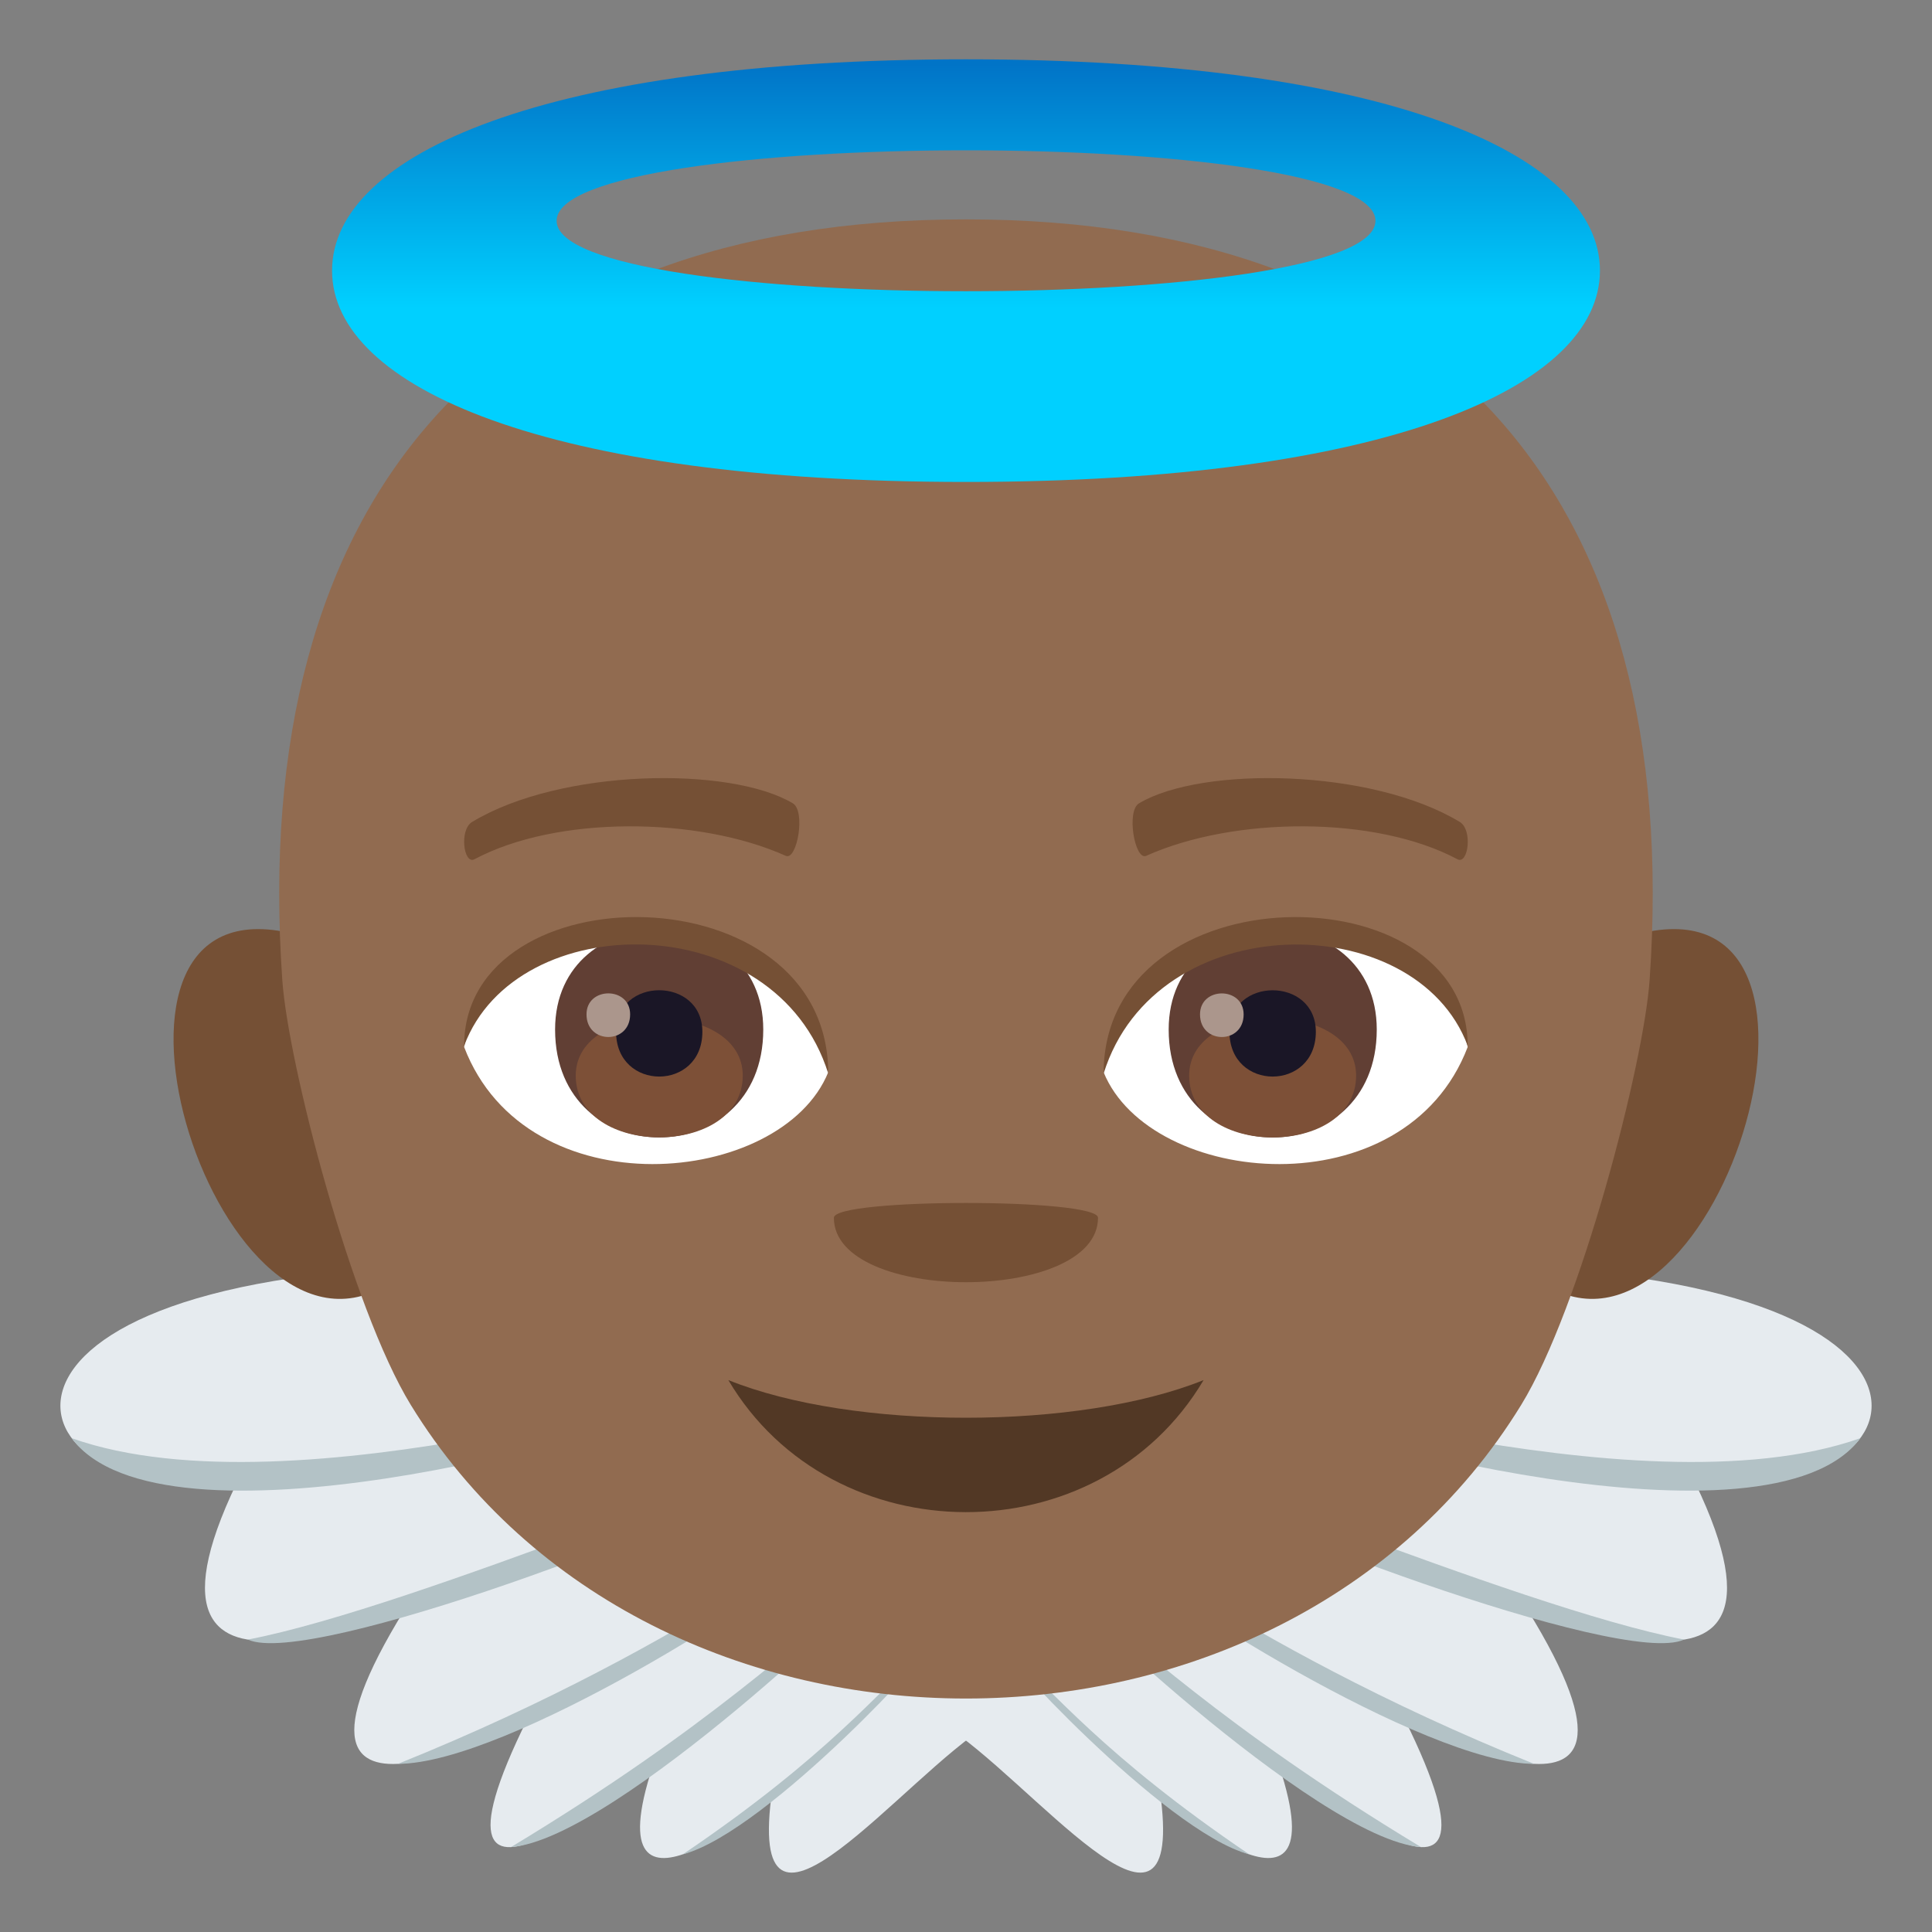<?xml version="1.0" encoding="utf-8"?>
<!-- Generator: Adobe Illustrator 19.0.0, SVG Export Plug-In . SVG Version: 6.00 Build 0)  -->
<svg version="1.1" id="Layer_1" xmlns="http://www.w3.org/2000/svg" xmlns:xlink="http://www.w3.org/1999/xlink" x="0px" y="0px"
	 width="64px" height="64px" viewBox="0 0 64 64" enable-background="new 0 0 64 64" xml:space="preserve">
<rect x="0" y="0" width="64" height="64" fill="#808080" stroke="none"/>
<path fill="#E6EBEF" d="M27.562,40.43c4.162-5.434,14.951,1.21,22.613,1.534c16.566,0.7,12.99,8.646,5.771,6.733
	c4.801,9.466-5.623,4.19-5.623,4.19c5.992,9.367-3.805,4.038-3.805,4.038c4.355,8.782-4.246,1.278-4.246,1.278
	c2.324,6.618-3.815,1.378-3.815,1.378c0.736,6.024-4.379-0.727-7.246-2.477L27.562,40.43z"/>
<path fill="#B3C2C6" d="M41.587,46.425c-1.883-1.1,12.572,3.867,20.041,1.216C58.638,51.681,43.543,47.569,41.587,46.425z"/>
<path fill="#B3C2C6" d="M38.859,48.92c-1.531-1.262,11.252,4.302,16.928,5.393C53.732,55.268,40.418,50.203,38.859,48.92z"/>
<path fill="#B3C2C6" d="M36.929,51.311c-1.336-1.544,3.736,3.037,13.889,7.119C47.207,58.429,38.084,52.646,36.929,51.311z"/>
<path fill="#B3C2C6" d="M35.496,52.812c2.15,1.525,4.838,4.304,11.576,8.375C43.593,60.928,34.412,52.042,35.496,52.812z"/>
<path fill="#B3C2C6" d="M33.615,54.934c1.213,0.994,2.91,3.21,7.768,6.494C38.529,60.677,32.558,54.068,33.615,54.934z"/>
<path fill="#E6EBEF" d="M36.439,40.43c-4.162-5.434-14.953,1.21-22.615,1.534c-16.566,0.7-12.988,8.646-5.771,6.733
	c-4.799,9.466,5.625,4.19,5.625,4.19c-5.994,9.367,3.803,4.038,3.803,4.038c-4.356,8.782,4.246,1.278,4.246,1.278
	c-2.322,6.618,3.816,1.378,3.816,1.378c-0.736,6.024,4.377-0.727,7.246-2.477L36.439,40.43z"/>
<path fill="#B3C2C6" d="M22.414,46.425c1.881-1.1-12.574,3.867-20.041,1.216C5.361,51.681,20.457,47.569,22.414,46.425z"/>
<path fill="#B3C2C6" d="M25.14,48.92c1.533-1.262-11.252,4.302-16.928,5.393C10.269,55.268,23.584,50.203,25.14,48.92z"/>
<path fill="#B3C2C6" d="M27.072,51.311c1.334-1.544-3.736,3.037-13.889,7.119C16.793,58.429,25.918,52.646,27.072,51.311z"/>
<path fill="#B3C2C6" d="M28.505,52.812c-2.15,1.525-4.838,4.304-11.576,8.375C20.406,60.928,29.589,52.042,28.505,52.812z"/>
<path fill="#B3C2C6" d="M30.386,54.934c-1.213,0.994-2.91,3.21-7.768,6.494C25.47,60.677,31.441,54.068,30.386,54.934z"/>
<path fill="#755035" d="M9.201,30.829c-7.31-1.11-1.6,16.12,4.121,11.368C15.976,39.993,12.619,31.349,9.201,30.829z"/>
<path fill="#755035" d="M54.8,30.829c-3.422,0.521-6.779,9.164-4.123,11.368C56.4,46.949,62.105,29.718,54.8,30.829z"/>
<path fill="#916B50" d="M31.998,7.267c-15.769,0-23.766,9.25-22.646,25.204c0.191,2.749,2.285,10.854,4.256,14.069
	c7.961,12.968,28.82,12.968,36.783,0c1.975-3.216,4.063-11.32,4.254-14.069C55.767,16.517,47.767,7.267,31.998,7.267z"/>
<path fill="#755035" d="M36.373,40.34c0,2.847-8.75,2.847-8.75,0C27.623,39.686,36.373,39.686,36.373,40.34z"/>
<path fill="#FFFFFF" d="M48.619,34.684c-2.074,5.429-10.514,4.634-12.061,0.834C37.73,29.413,47.48,28.889,48.619,34.684z"/>
<path fill="#FFFFFF" d="M15.375,34.684c2.076,5.429,10.518,4.634,12.062,0.834C26.265,29.409,16.519,28.888,15.375,34.684z"/>
<path fill="#755035" d="M48.347,27.222c-2.922-1.762-8.518-1.848-10.604-0.618c-0.447,0.237-0.152,1.908,0.223,1.748
	c2.908-1.308,7.598-1.339,10.316,0.113C48.642,28.651,48.793,27.469,48.347,27.222z"/>
<path fill="#755035" d="M15.65,27.222c2.922-1.762,8.518-1.848,10.602-0.618c0.451,0.237,0.154,1.908-0.219,1.748
	c-2.91-1.308-7.6-1.339-10.318,0.113C15.357,28.651,15.203,27.469,15.65,27.222z"/>
<path fill="#613F34" d="M38.714,34.104c0,4.768,6.893,4.768,6.893,0C45.607,29.681,38.714,29.681,38.714,34.104z"/>
<path fill="#7D5037" d="M39.392,35.63c0,2.733,5.531,2.733,5.531,0C44.923,33.093,39.392,33.093,39.392,35.63z"/>
<path fill="#1A1626" d="M40.728,34.179c0,1.978,2.861,1.978,2.861,0C43.589,32.346,40.728,32.346,40.728,34.179z"/>
<path fill="#AB968C" d="M39.752,33.604c0,0.998,1.445,0.998,1.445,0C41.197,32.676,39.752,32.676,39.752,33.604z"/>
<path fill="#613F34" d="M18.388,34.104c0,4.766,6.896,4.766,6.896,0C25.285,29.68,18.388,29.68,18.388,34.104z"/>
<path fill="#7D5037" d="M19.072,35.63c0,2.729,5.533,2.729,5.533,0C24.605,33.093,19.072,33.093,19.072,35.63z"/>
<path fill="#1A1626" d="M20.408,34.179c0,1.978,2.859,1.978,2.859,0C23.267,32.344,20.408,32.344,20.408,34.179z"/>
<path fill="#AB968C" d="M19.429,33.602c0,1,1.445,1,1.445,0C20.875,32.675,19.429,32.675,19.429,33.602z"/>
<path fill="#755035" d="M48.619,34.643c0-5.831-12.061-5.831-12.061,0.923C38.283,30.027,46.896,30.027,48.619,34.643z"/>
<path fill="#755035" d="M15.375,34.643c0-5.831,12.062-5.831,12.062,0.921C25.712,30.023,17.099,30.023,15.375,34.643z"/>
<path fill="#523825" d="M24.127,45.717c3.443,5.815,12.275,5.851,15.744,0C35.755,47.376,28.267,47.386,24.127,45.717z"/>
<linearGradient id="SVGID_1_" gradientUnits="userSpaceOnUse" x1="32" y1="15.965" x2="32" y2="1.965">
	<stop  offset="0.412" style="stop-color:#00D0FF"/>
	<stop  offset="0.988" style="stop-color:#0174C7"/>
</linearGradient>
<path fill="url(#SVGID_1_)" d="M32,1.965c-13.887,0-21,3.134-21,6.999c0,3.866,7.113,7.001,21,7.001c13.891,0,21-3.135,21-7.001
	C53,5.099,45.89,1.965,32,1.965z M18.439,7.314c0-3.113,27.125-3.113,27.125,0C45.564,10.425,18.439,10.425,18.439,7.314z"/>
</svg>
